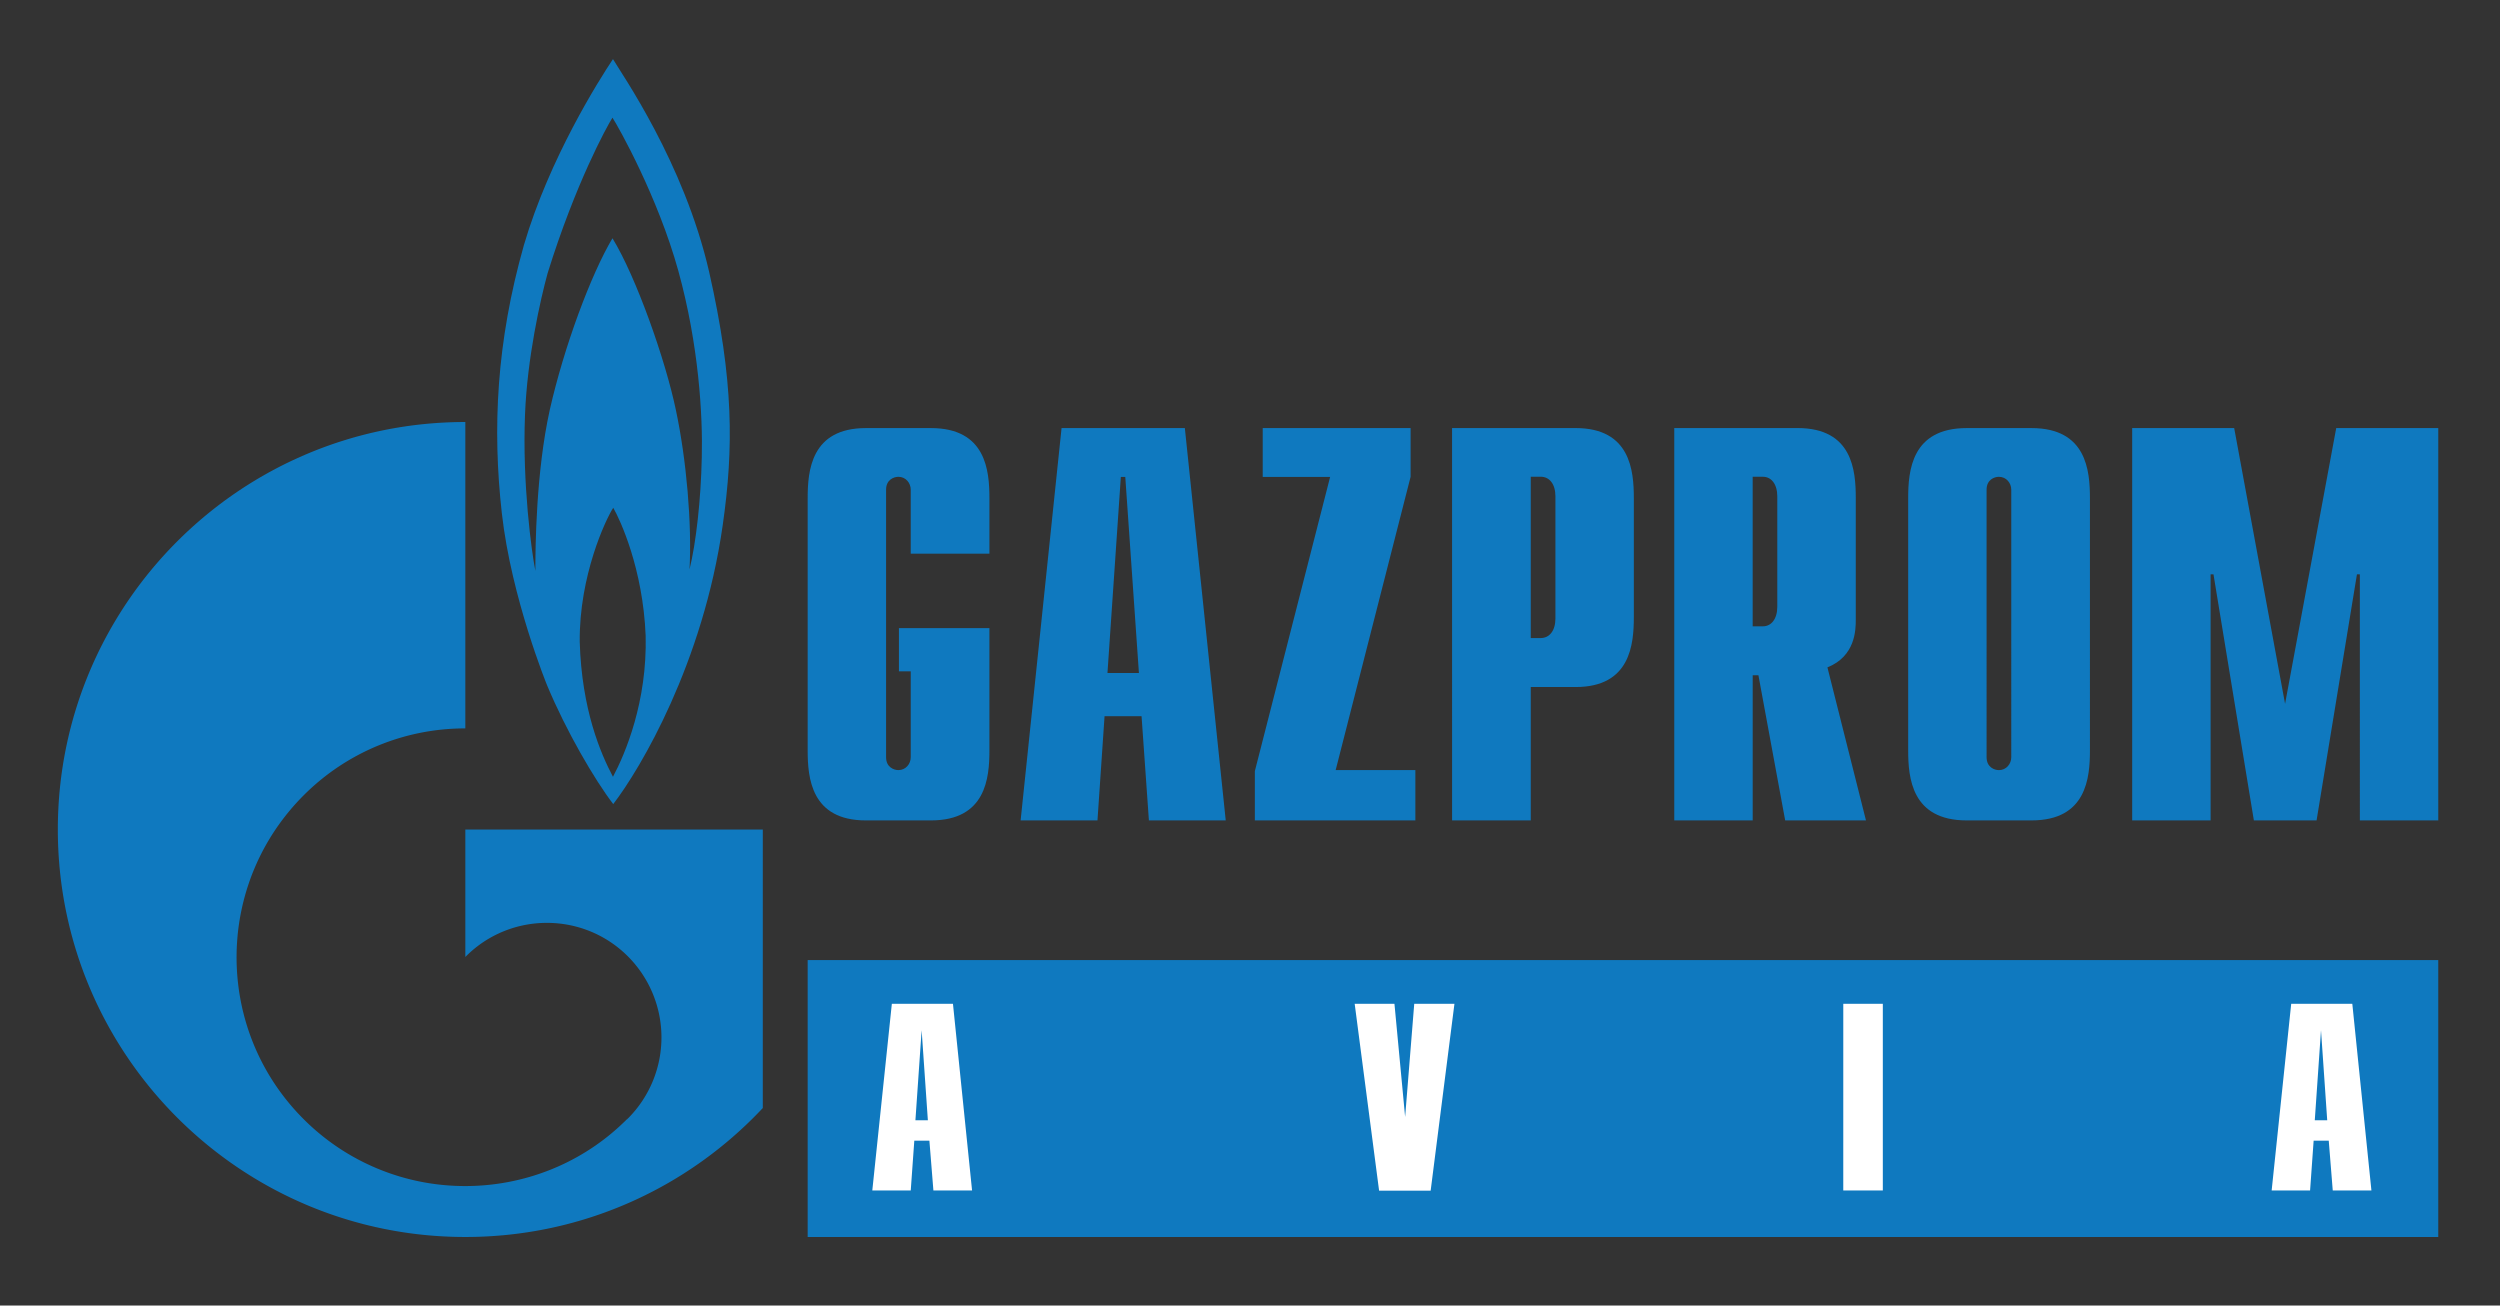 <svg width="180" height="94" fill="none" xmlns="http://www.w3.org/2000/svg"><rect width="100%" height="100%" fill="#333333" stroke="none"/><path d="M71.238 54.025c0 1.978-.245 5.045-4.21 5.045h-4.684c-3.947 0-4.192-3.067-4.192-5.045V35.868c0-1.98.245-5.046 4.192-5.046h4.684c3.965 0 4.21 3.067 4.21 5.046v3.994h-5.665v-4.605c0-.483-.36-.927-.887-.927-.322 0-.888.2-.888.927V54.52c0 .726.565.927.888.927.528 0 .887-.442.887-.927v-6.184h-.85v-3.108h6.515v8.797zm8.499-5.568l.963-14.118h.32l.982 14.118h-2.265zM73.485 59.07h5.533l.51-7.505h2.664l.529 7.505h5.532l-2.944-28.25h-8.876l-2.948 28.25zm16.864-3.55l5.42-21.181h-4.853V30.82h10.647v3.51l-5.396 21.117h5.739v3.622H90.349v-3.55zm19.865-9.581V34.324h.718c.625 0 1.059.523 1.059 1.414v8.79c0 .887-.434 1.412-1.059 1.412l-.718-.001zm-5.664 13.13h5.664v-9.603h3.231c3.943 0 4.191-3.067 4.191-5.045v-8.554c0-1.98-.248-5.046-4.191-5.046h-8.896l.001 28.249zm21.643-13.973v-10.77h.734c.604 0 1.038.524 1.038 1.412v7.946c0 .888-.434 1.412-1.038 1.412h-.734zm8.157 13.974l-2.775-11.018c2.001-.807 2.041-2.664 2.041-3.431v-8.755c0-1.98-.229-5.046-4.195-5.046h-8.874v28.25h5.647V48.617h.412l1.927 10.453h5.817zm10.461-4.55c0 .484-.358.929-.891.929-.318 0-.886-.203-.886-.93V35.257c0-.728.567-.927.886-.927.531 0 .891.443.891.927V54.52zm-7.422-.495c0 1.978.246 5.045 4.213 5.045h4.664c3.967 0 4.209-3.067 4.209-5.045V35.868c0-1.98-.242-5.046-4.209-5.046h-4.664c-3.967 0-4.213 3.067-4.213 5.046v18.157zm30.819-23.205h7.347v28.25h-5.646V41.353h-.209l-2.907 17.717h-4.514l-2.908-17.717h-.208V59.07h-5.646V30.82h7.344l3.664 19.855 3.683-19.854zM51.058 19.576C49.253 11.702 44.742 5.3 44.134 4.255c-.98 1.47-4.57 7.12-6.414 13.396-1.98 6.988-2.274 13.193-1.588 19.303.687 6.108 3.255 12.38 3.255 12.38 1.373 3.298 3.433 6.826 4.766 8.56 1.962-2.55 6.473-10.157 7.884-20.091.786-5.522.804-10.357-.979-18.227zM44.134 55.93c-.882-1.666-2.255-4.838-2.394-9.735-.039-4.736 1.864-8.787 2.413-9.635.491.849 2.138 4.375 2.334 9.21.117 4.738-1.451 8.46-2.353 10.16zm6.394-22.997c-.059 3-.412 6.17-.882 8.065.177-3.265-.216-7.871-.98-11.465-.745-3.591-2.864-9.602-4.569-12.378-1.57 2.646-3.492 7.842-4.511 12.345-1.001 4.513-1.04 9.963-1.04 11.602-.276-1.38-.942-6.295-.746-11.238.157-4.078 1.1-8.266 1.628-10.192 2-6.436 4.255-10.55 4.668-11.201.43.652 3.274 5.714 4.746 11.039 1.47 5.322 1.764 10.418 1.686 13.423z" fill="#0F79BF"/><path d="M47.174 59.726h-13.67v9.17c.021-.012.04-.021.04-.034 3.216-3.221 8.452-3.221 11.668 0a8.258 8.258 0 010 11.667c-.02.012-.02.02-.038.034v.007c-.02.013-.04.024-.06.04-3.196 3.19-7.413 4.786-11.61 4.786a16.42 16.42 0 01-11.65-4.825c-5.667-5.668-6.334-14.438-2.02-20.845a16.732 16.732 0 012.02-2.453 16.407 16.407 0 0111.65-4.828v-22.06c-16.199 0-29.34 13.138-29.34 29.34 0 16.2 13.141 29.338 29.34 29.338 8.454 0 16.063-3.573 21.417-9.284V59.726h-7.747zm128.381 9.397H58.152v19.939h117.403V69.123z" fill="#0F79BF"/><path d="M64.213 72.273h4.4l1.376 13.439h-2.784l-.288-3.584H65.83l-.256 3.584h-2.768l1.407-13.44zm2.593 8.385l-.448-6.48-.448 6.48h.896zm30.731-8.385h2.863l.769 8.145.656-8.145h2.895l-1.713 13.456h-3.712l-1.758-13.456zm35.179 0h2.847v13.439h-2.848l.001-13.44zm32.251 0h4.399l1.376 13.439h-2.784l-.288-3.584h-1.088l-.256 3.584h-2.767l1.408-13.44zm2.592 8.385l-.447-6.48-.448 6.48h.895z" fill="#fff"/></svg>